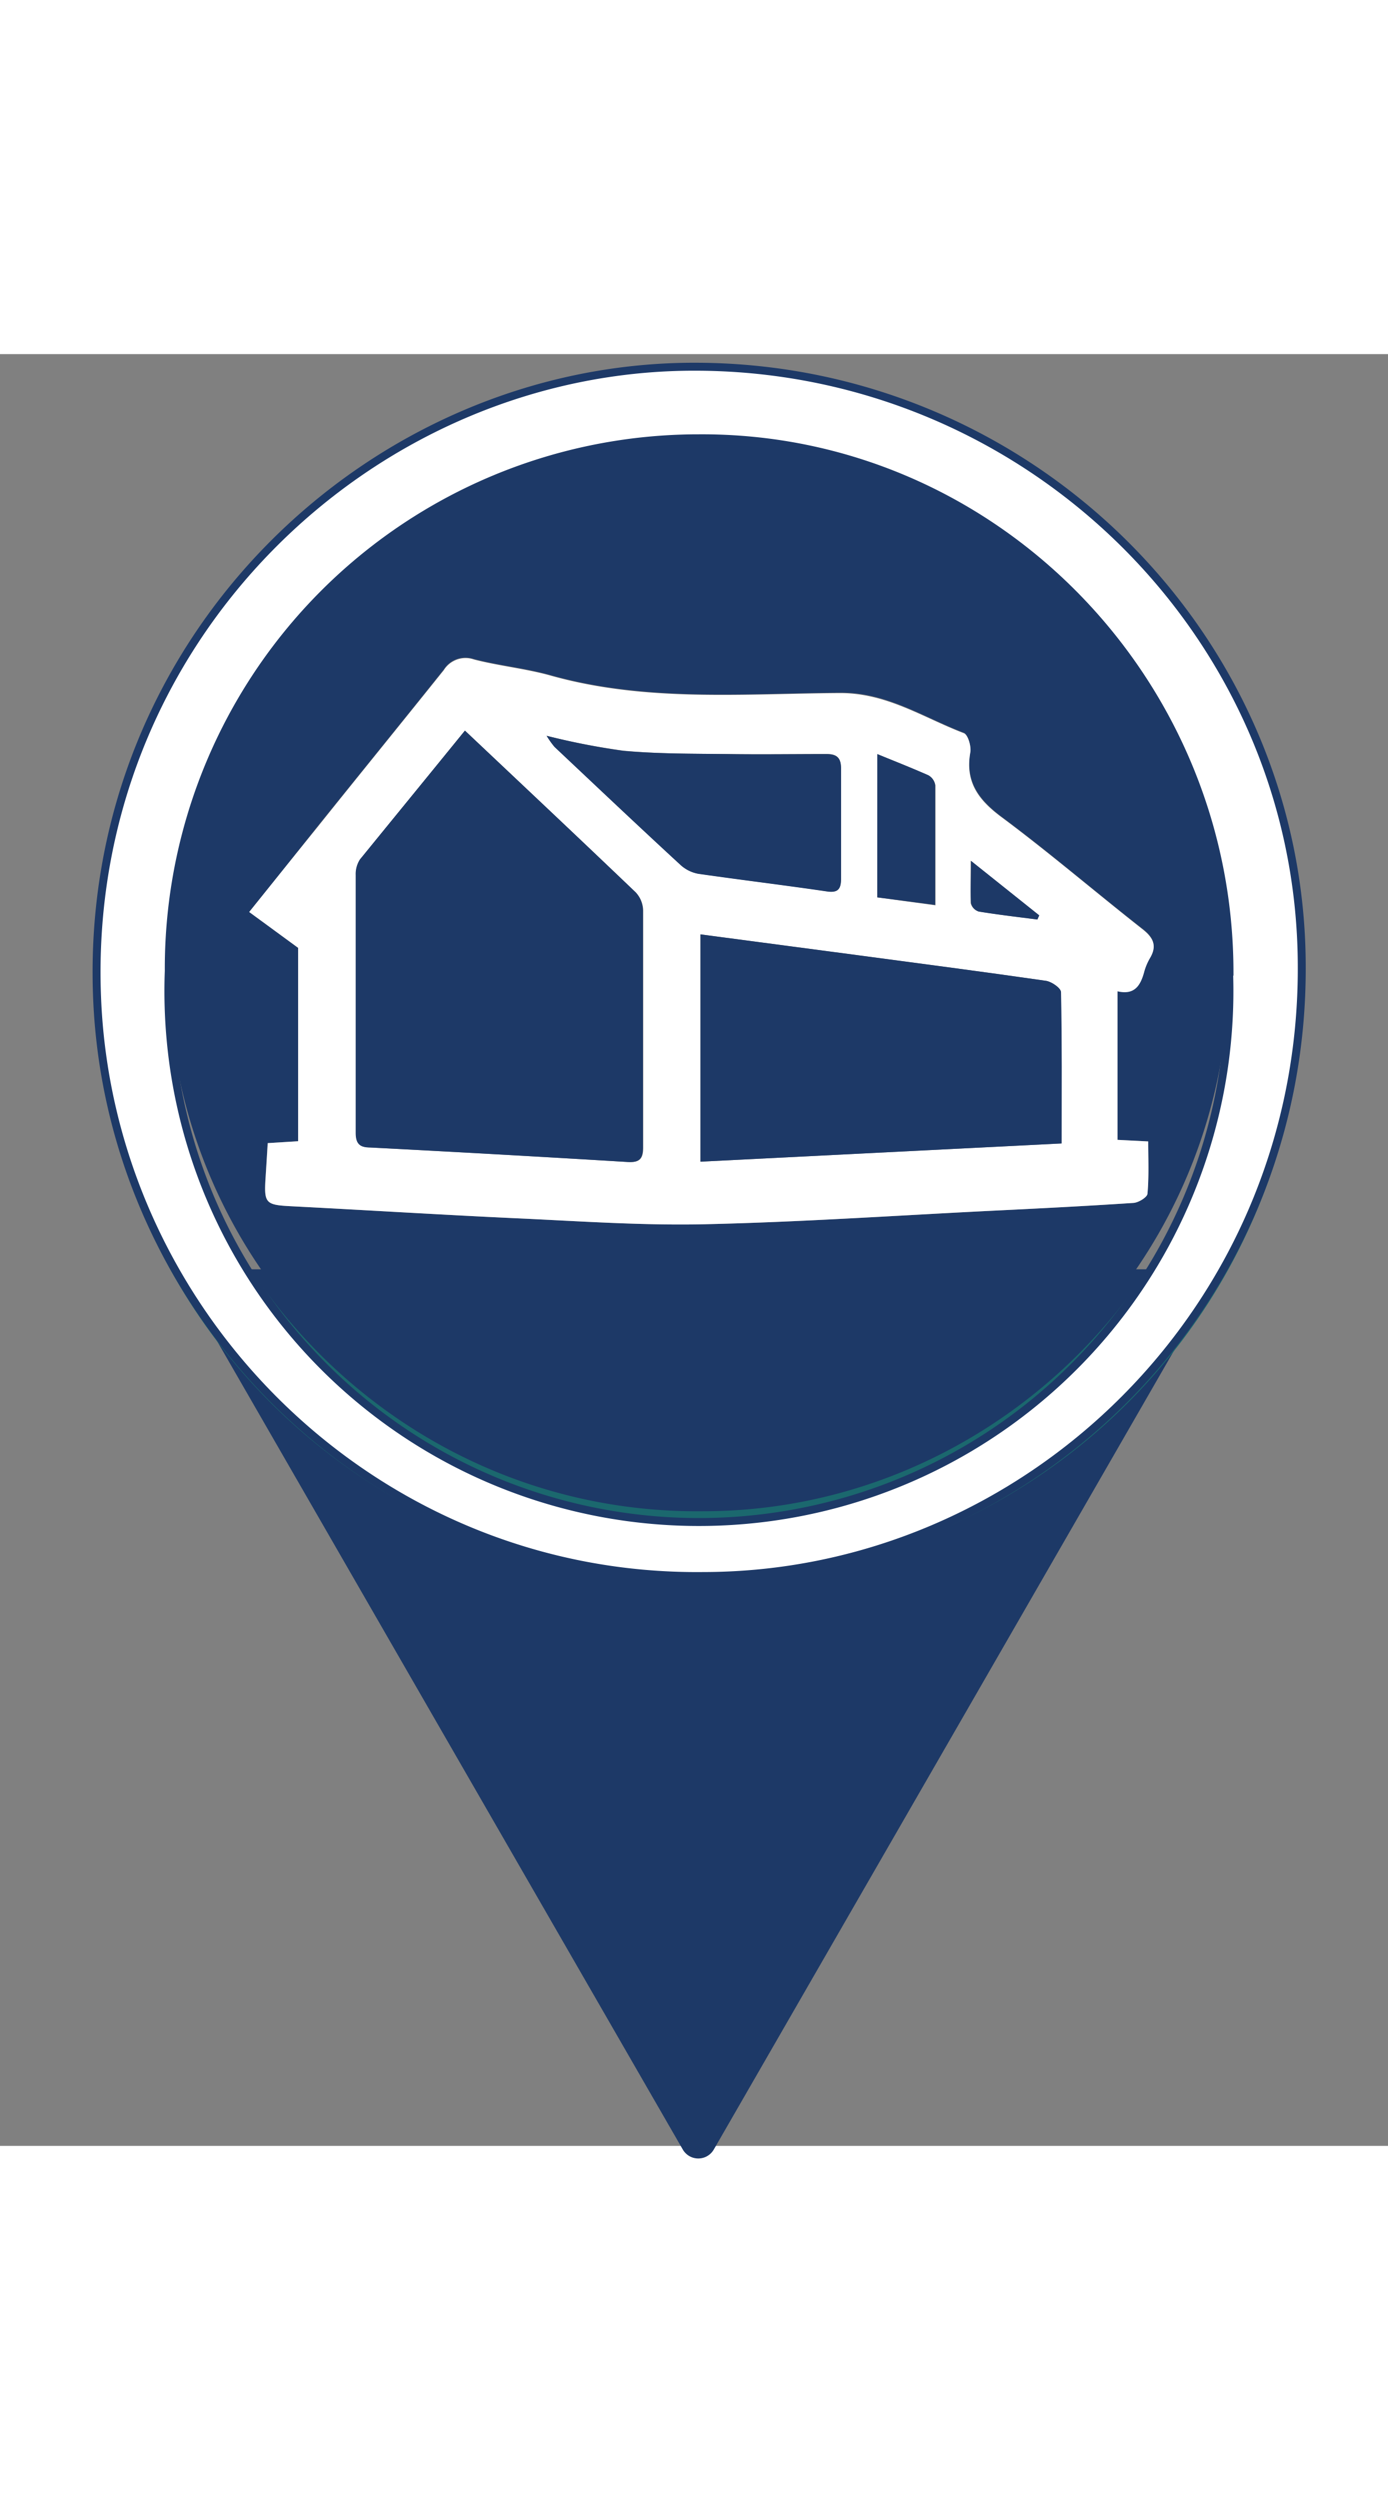 <svg width="50" height="90" id="icon" xmlns="http://www.w3.org/2000/svg" viewBox="0 0 131 169"><rect x="0" y="0" width="131" height="169" fill="#808080" stroke="none"/><defs><style>.cls-1{fill:#1d3967;}.cls-2{fill:#1b686e;}.cls-3,.cls-4{fill:#fff;}.cls-3{stroke:#1d3967;stroke-miterlimit:10;stroke-width:0.75px;}</style></defs><path class="cls-1" d="M65.9,86.32h46.39a1.69,1.69,0,0,1,1.47,2.54L90.57,129.1l-23.2,40.24a1.69,1.69,0,0,1-2.93,0L41.24,129.1,18.05,88.86a1.69,1.69,0,0,1,1.47-2.54Z"/><path class="cls-2" d="M66.57,115.44H65.43A56.47,56.47,0,0,1,9,58.92V57.78A56.48,56.48,0,0,1,65.43,1.26h1.14A56.48,56.48,0,0,1,123,57.78v1.14A56.47,56.47,0,0,1,66.57,115.44Zm-.19-6.3c27.18,0,50.55-22.48,50.4-51.47C116.63,30,93.84,7.47,65.88,7.33c-27.46-.15-51.8,23-50.62,53.06C16.31,87.22,38.67,109.46,66.38,109.14Z"/><path class="cls-3" d="M66.43,115.25c-31.05.36-56.1-24.55-57.27-54.62C7.84,27,35.1,1,65.86,1.19c31.33.16,56.87,25.42,57,56.4C123.06,90.07,96.87,115.2,66.43,115.25Zm49.61-57C116,30.5,93.5,7.76,65.93,7.94a50,50,0,0,0-50,50.24A50.07,50.07,0,1,0,116,58.25Z"/><path class="cls-1" d="M116,58.25A50.07,50.07,0,1,1,65.93,7.94C93.5,7.76,116,30.5,116,58.25ZM23.52,52.62,28.13,56V74.24l-2.87.18c-.07,1.19-.14,2.29-.21,3.4-.14,2.27.05,2.43,2.39,2.55,7.19.37,14.37.82,21.56,1.15,5.83.27,11.67.68,17.5.55,9-.2,17.9-.81,26.86-1.26,4.53-.22,9.07-.45,13.6-.75.48,0,1.3-.54,1.33-.88.15-1.63.07-3.28.07-4.92l-2.9-.15V60.05c1.61.38,2.17-.55,2.51-1.79a5.4,5.4,0,0,1,.54-1.31c.73-1.21.32-2-.75-2.8-4.42-3.46-8.69-7.13-13.19-10.48-2.18-1.63-3.47-3.33-3-6.15.1-.57-.22-1.66-.61-1.81-3.81-1.45-7.24-3.81-11.65-3.78C70.23,32,61,32.81,52,30.29c-2.38-.67-4.88-.91-7.28-1.53a2.42,2.42,0,0,0-2.84,1c-4,5-8,9.93-12,14.9C27.81,47.27,25.75,49.85,23.52,52.62Z"/><path class="cls-4" d="M23.52,52.62c2.23-2.77,4.29-5.35,6.37-7.91,4-5,8-9.91,12-14.9a2.42,2.42,0,0,1,2.84-1c2.4.62,4.9.86,7.28,1.53,9,2.52,18.19,1.69,27.31,1.64,4.41,0,7.84,2.33,11.65,3.78.39.15.71,1.24.61,1.81-.51,2.82.78,4.52,3,6.15,4.5,3.35,8.77,7,13.19,10.48,1.07.83,1.48,1.59.75,2.8a5.4,5.4,0,0,0-.54,1.31c-.34,1.24-.9,2.17-2.51,1.79V74.11l2.9.15c0,1.64.08,3.29-.07,4.92,0,.34-.85.85-1.33.88-4.53.3-9.07.53-13.6.75-9,.45-17.91,1.06-26.86,1.26-5.83.13-11.67-.28-17.5-.55-7.19-.33-14.37-.78-21.56-1.15-2.34-.12-2.53-.28-2.39-2.55.07-1.11.14-2.21.21-3.4l2.87-.18V56ZM43.88,35.51C40.5,39.67,37.24,43.65,34,47.66a2.55,2.55,0,0,0-.4,1.48c0,8.1,0,16.2,0,24.3,0,1,.32,1.34,1.32,1.39q12.18.63,24.36,1.37c1.1.06,1.44-.31,1.43-1.39,0-7.45,0-14.91,0-22.36A2.58,2.58,0,0,0,60,50.77C54.72,45.72,49.39,40.71,43.88,35.51ZM66.11,54.73V76.17l34.06-1.72c0-5,0-9.62-.06-14.28,0-.38-.89-1-1.42-1.06-5.9-.85-11.81-1.62-17.72-2.41ZM51.59,36a8.23,8.23,0,0,0,.73,1c4,3.72,7.91,7.46,11.9,11.14A3.38,3.38,0,0,0,65.9,49c4,.58,8.08,1.07,12.11,1.66,1.07.16,1.37-.21,1.36-1.21,0-3.43,0-6.87,0-10.3,0-1.08-.36-1.46-1.43-1.44-3.08,0-6.15.05-9.22,0-3.3,0-6.62,0-9.9-.31A67,67,0,0,1,51.59,36ZM82.8,51.24l5.49.75c0-3.89,0-7.59,0-11.29a1.28,1.28,0,0,0-.64-.94c-1.53-.71-3.11-1.33-4.82-2Zm15.11,2.09.14-.41-6.44-5.14c0,1.62,0,2.83,0,4a1.1,1.1,0,0,0,.73.78C94.22,52.88,96.07,53.09,97.91,53.33Z"/><path class="cls-1" d="M43.88,35.51C49.39,40.71,54.72,45.72,60,50.77a2.58,2.58,0,0,1,.68,1.68c0,7.45,0,14.91,0,22.36,0,1.08-.33,1.45-1.43,1.39q-12.18-.74-24.36-1.37c-1,0-1.32-.42-1.32-1.39,0-8.1,0-16.2,0-24.3a2.55,2.55,0,0,1,.4-1.48C37.24,43.65,40.5,39.67,43.88,35.51Z"/><path class="cls-1" d="M66.11,54.73,81,56.7c5.91.79,11.82,1.56,17.72,2.41.53.08,1.41.68,1.42,1.06.1,4.66.06,9.32.06,14.28L66.11,76.17Z"/><path class="cls-1" d="M51.59,36a67,67,0,0,0,7.24,1.42c3.28.29,6.6.26,9.9.31,3.07.05,6.14,0,9.22,0,1.07,0,1.45.36,1.43,1.44,0,3.43,0,6.87,0,10.3,0,1-.29,1.37-1.36,1.21-4-.59-8.07-1.08-12.11-1.66a3.38,3.38,0,0,1-1.68-.83c-4-3.68-7.95-7.42-11.9-11.14A8.23,8.23,0,0,1,51.59,36Z"/><path class="cls-1" d="M82.8,51.24V37.72c1.71.71,3.29,1.33,4.82,2a1.28,1.28,0,0,1,.64.94c0,3.7,0,7.4,0,11.29Z"/><path class="cls-1" d="M97.91,53.33c-1.84-.24-3.69-.45-5.53-.75a1.1,1.1,0,0,1-.73-.78c-.08-1.19,0-2.4,0-4l6.44,5.14Z"/></svg>
